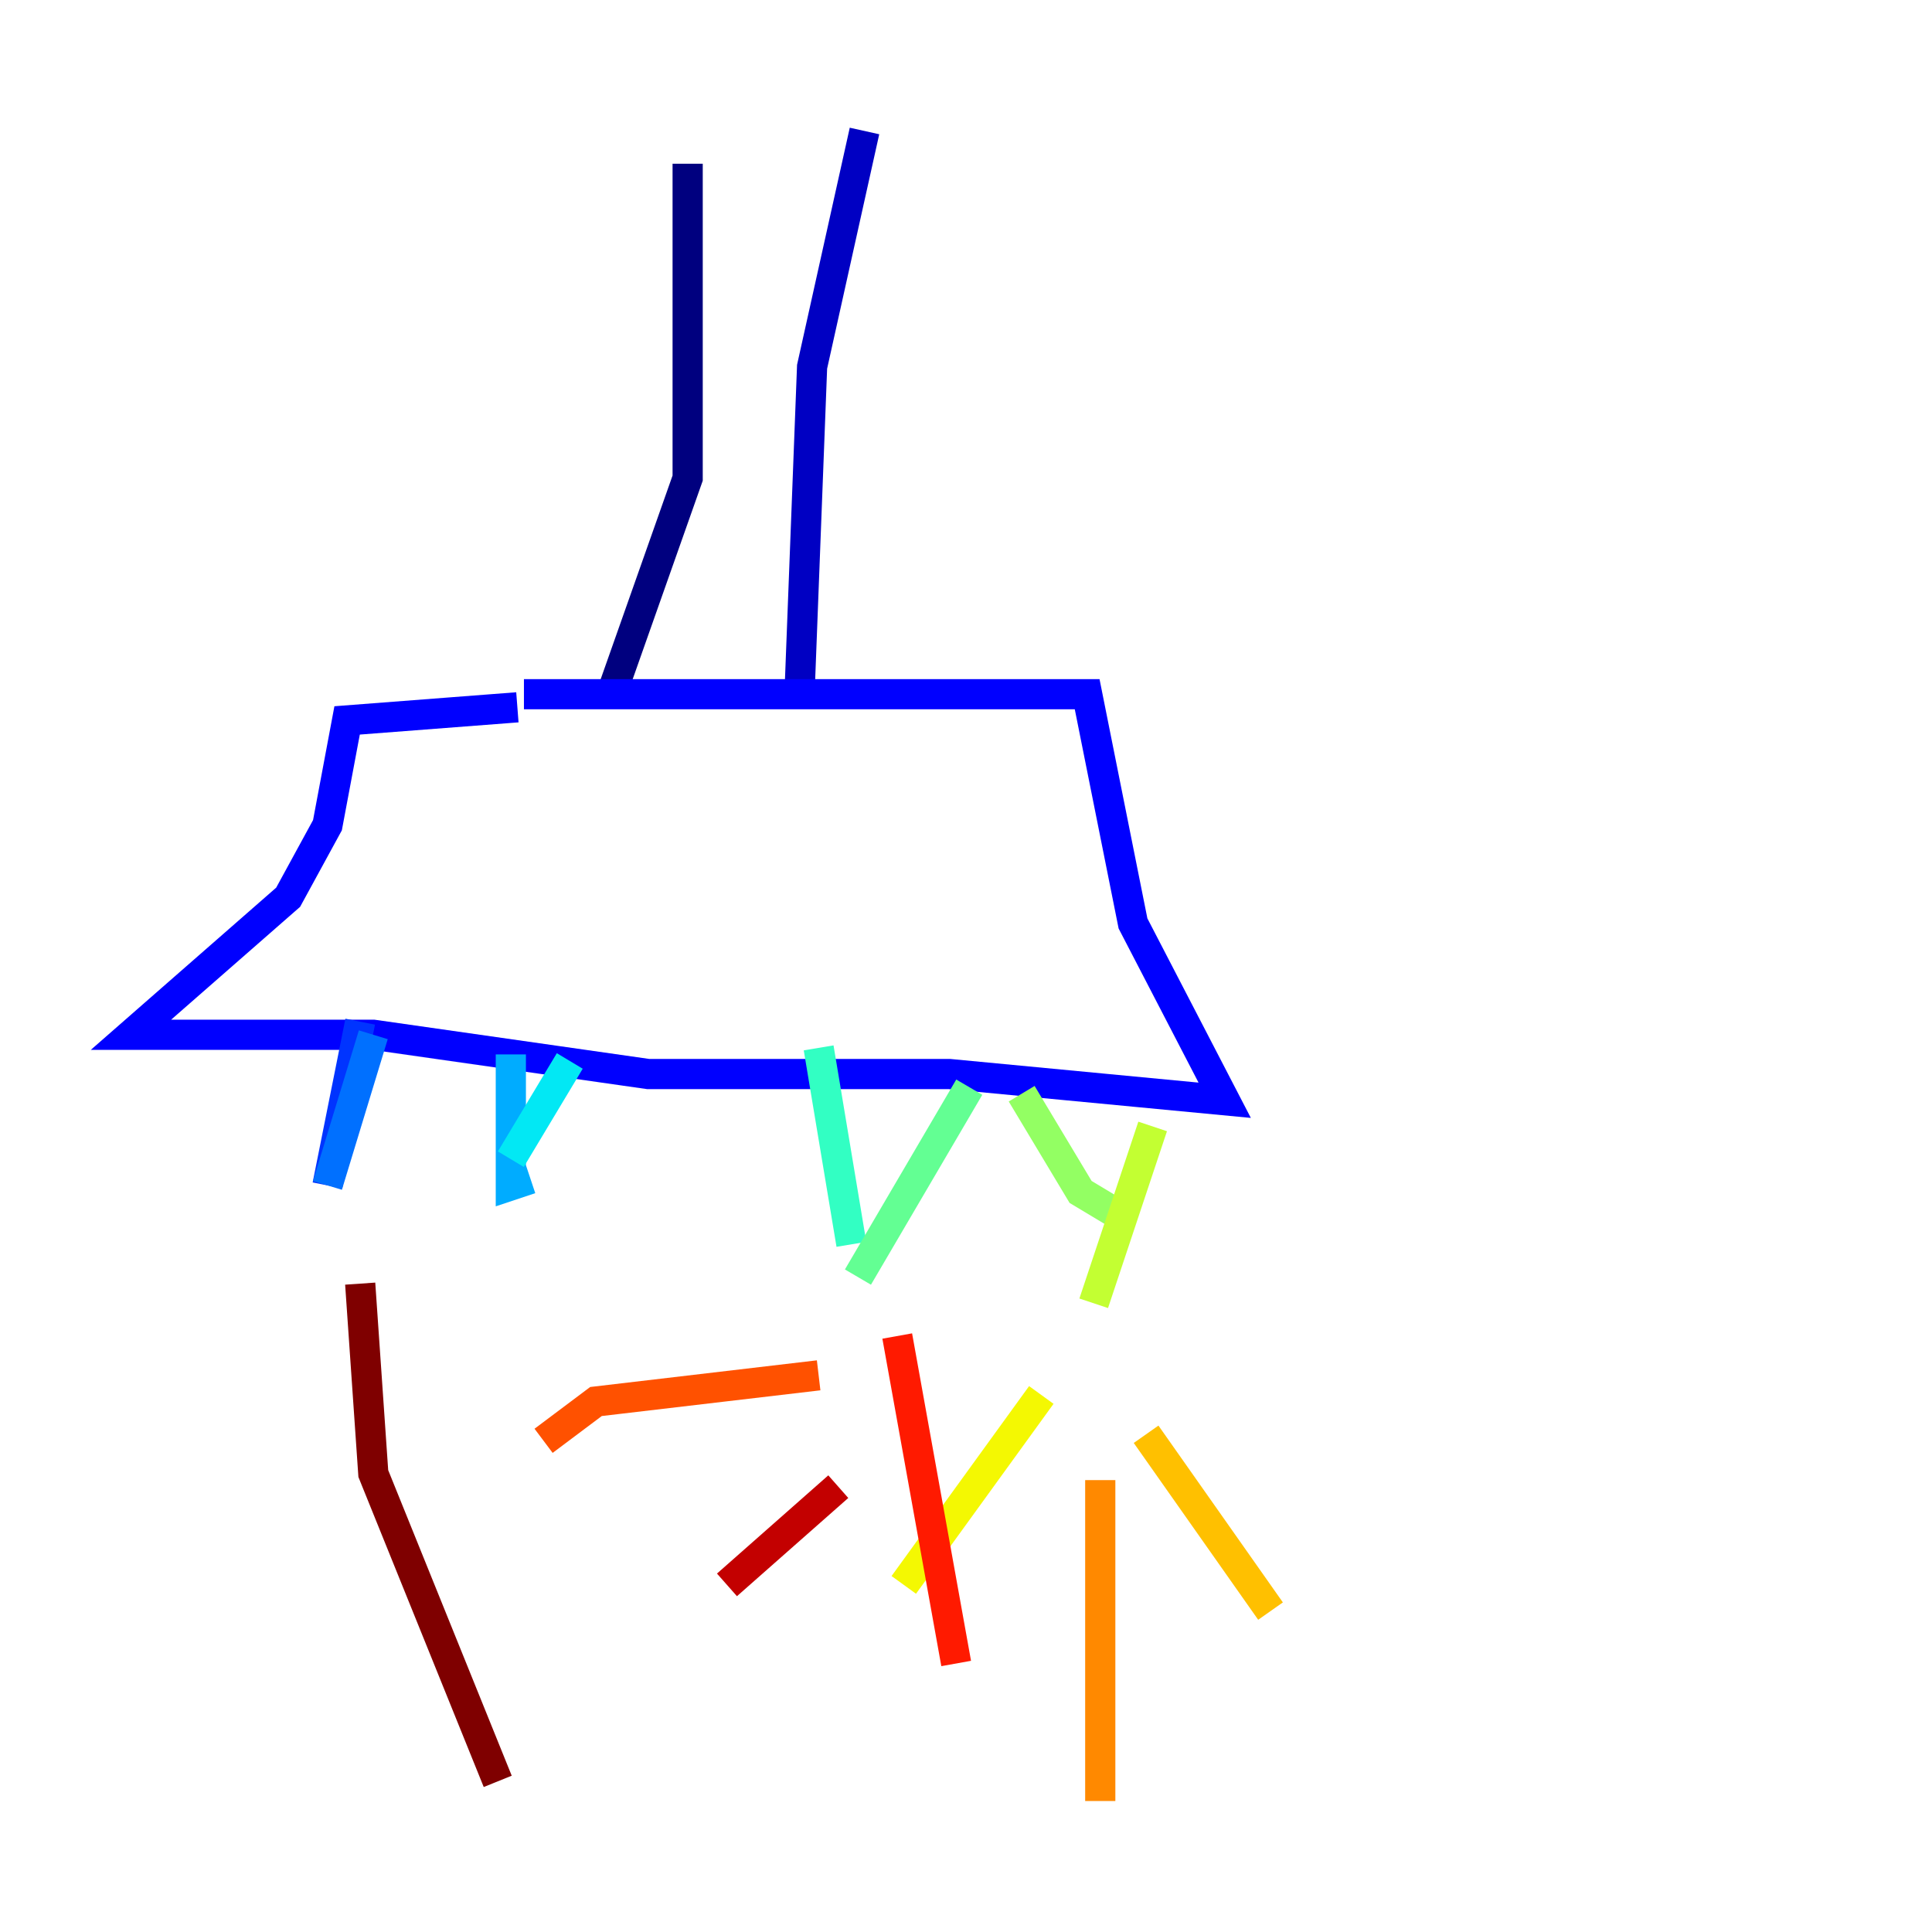 <?xml version="1.0" encoding="utf-8" ?>
<svg baseProfile="tiny" height="128" version="1.2" viewBox="0,0,128,128" width="128" xmlns="http://www.w3.org/2000/svg" xmlns:ev="http://www.w3.org/2001/xml-events" xmlns:xlink="http://www.w3.org/1999/xlink"><defs /><polyline fill="none" points="45.559,10.848 45.559,31.675 40.352,46.427" stroke="#00007f" stroke-width="2" /><polyline fill="none" points="57.275,8.678 53.803,24.298 52.936,46.861" stroke="#0000c3" stroke-width="2" /><polyline fill="none" points="34.712,45.993 72.027,45.993 75.064,61.18 81.139,72.895 62.915,71.159 42.956,71.159 24.732,68.556 8.678,68.556 19.091,59.444 21.695,54.671 22.997,47.729 34.278,46.861" stroke="#0000ff" stroke-width="2" /><polyline fill="none" points="23.864,67.688 21.695,78.536" stroke="#0034ff" stroke-width="2" /><polyline fill="none" points="24.732,68.556 21.695,78.536" stroke="#0070ff" stroke-width="2" /><polyline fill="none" points="33.844,69.858 33.844,78.536 35.146,78.102" stroke="#00acff" stroke-width="2" /><polyline fill="none" points="37.749,70.291 33.844,76.8" stroke="#02e8f4" stroke-width="2" /><polyline fill="none" points="54.237,69.424 56.407,82.441" stroke="#32ffc3" stroke-width="2" /><polyline fill="none" points="64.217,72.027 56.841,84.61" stroke="#63ff93" stroke-width="2" /><polyline fill="none" points="67.688,72.461 71.593,78.969 73.763,80.271" stroke="#93ff63" stroke-width="2" /><polyline fill="none" points="76.366,74.63 72.461,86.346" stroke="#c3ff32" stroke-width="2" /><polyline fill="none" points="68.99,92.42 59.878,105.003" stroke="#f4f802" stroke-width="2" /><polyline fill="none" points="75.932,95.024 84.176,106.739" stroke="#ffc000" stroke-width="2" /><polyline fill="none" points="72.895,98.061 72.895,119.322" stroke="#ff8900" stroke-width="2" /><polyline fill="none" points="54.237,91.119 39.485,92.854 36.014,95.458" stroke="#ff5100" stroke-width="2" /><polyline fill="none" points="59.444,88.515 63.349,110.21" stroke="#ff1a00" stroke-width="2" /><polyline fill="none" points="55.539,98.495 48.163,105.003" stroke="#c30000" stroke-width="2" /><polyline fill="none" points="23.864,85.044 24.732,97.627 32.976,118.02" stroke="#7f0000" stroke-width="2" /></svg>